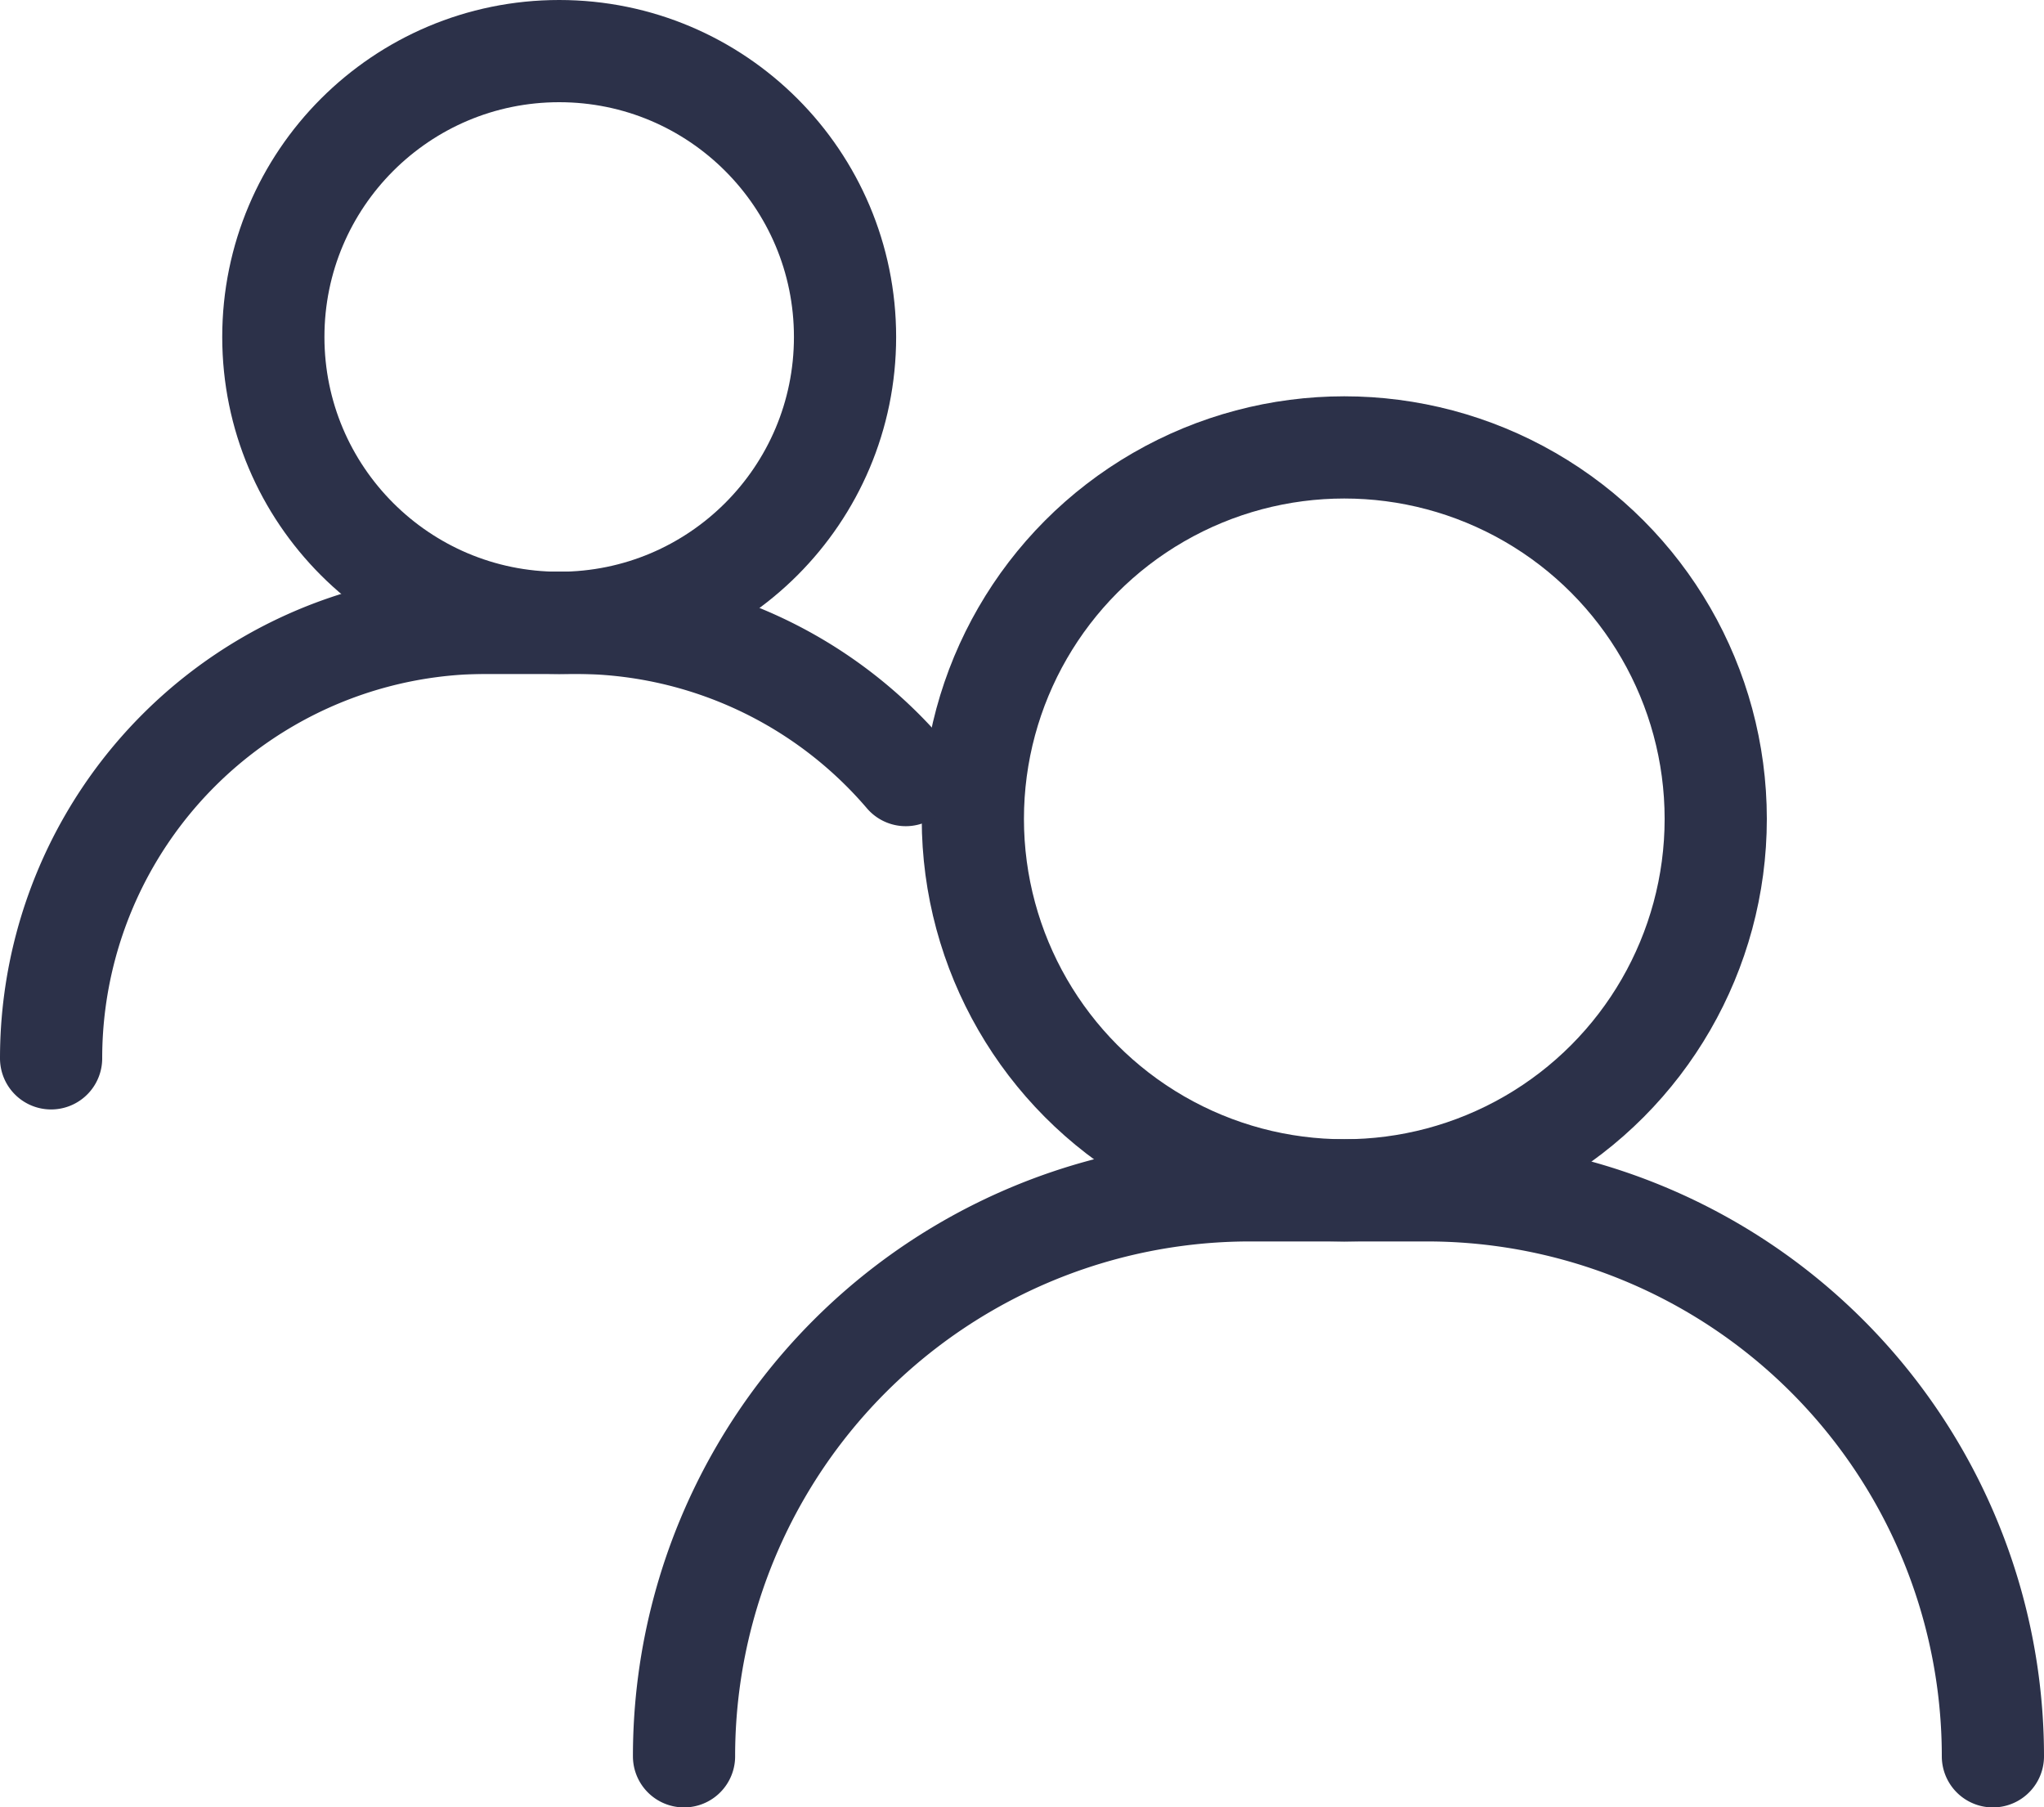 <svg xmlns="http://www.w3.org/2000/svg" viewBox="0 0 40 35.368">
  <g>
    <circle cx="26.307" cy="16.024" r="7.269" style="fill: none;stroke: #2c3149;stroke-linecap: round;stroke-linejoin: round;stroke-width: 2px"/>
    <path d="M69,67.405h0A11.075,11.075,0,0,0,57.925,56.33H54.462A11.075,11.075,0,0,0,43.386,67.405h0" transform="translate(-30 -33.037)" style="fill: none;stroke: #2c3149;stroke-linecap: round;stroke-linejoin: round;stroke-width: 2px"/>
    <circle cx="10.943" cy="6.594" r="5.594" style="fill: none;stroke: #2c3149;stroke-linecap: round;stroke-linejoin: round;stroke-width: 2px"/>
    <path d="M42.188,45.224H39.523A8.523,8.523,0,0,0,31,53.747h0" transform="translate(-30 -33.037)" style="fill: none;stroke: #2c3149;stroke-linecap: round;stroke-linejoin: round;stroke-width: 2px"/>
    <path d="M38.586,45.224h2.665a8.504,8.504,0,0,1,6.474,2.98" transform="translate(-30 -33.037)" style="fill: none;stroke: #2c3149;stroke-linecap: round;stroke-linejoin: round;stroke-width: 2px"/>
  </g>
</svg>
